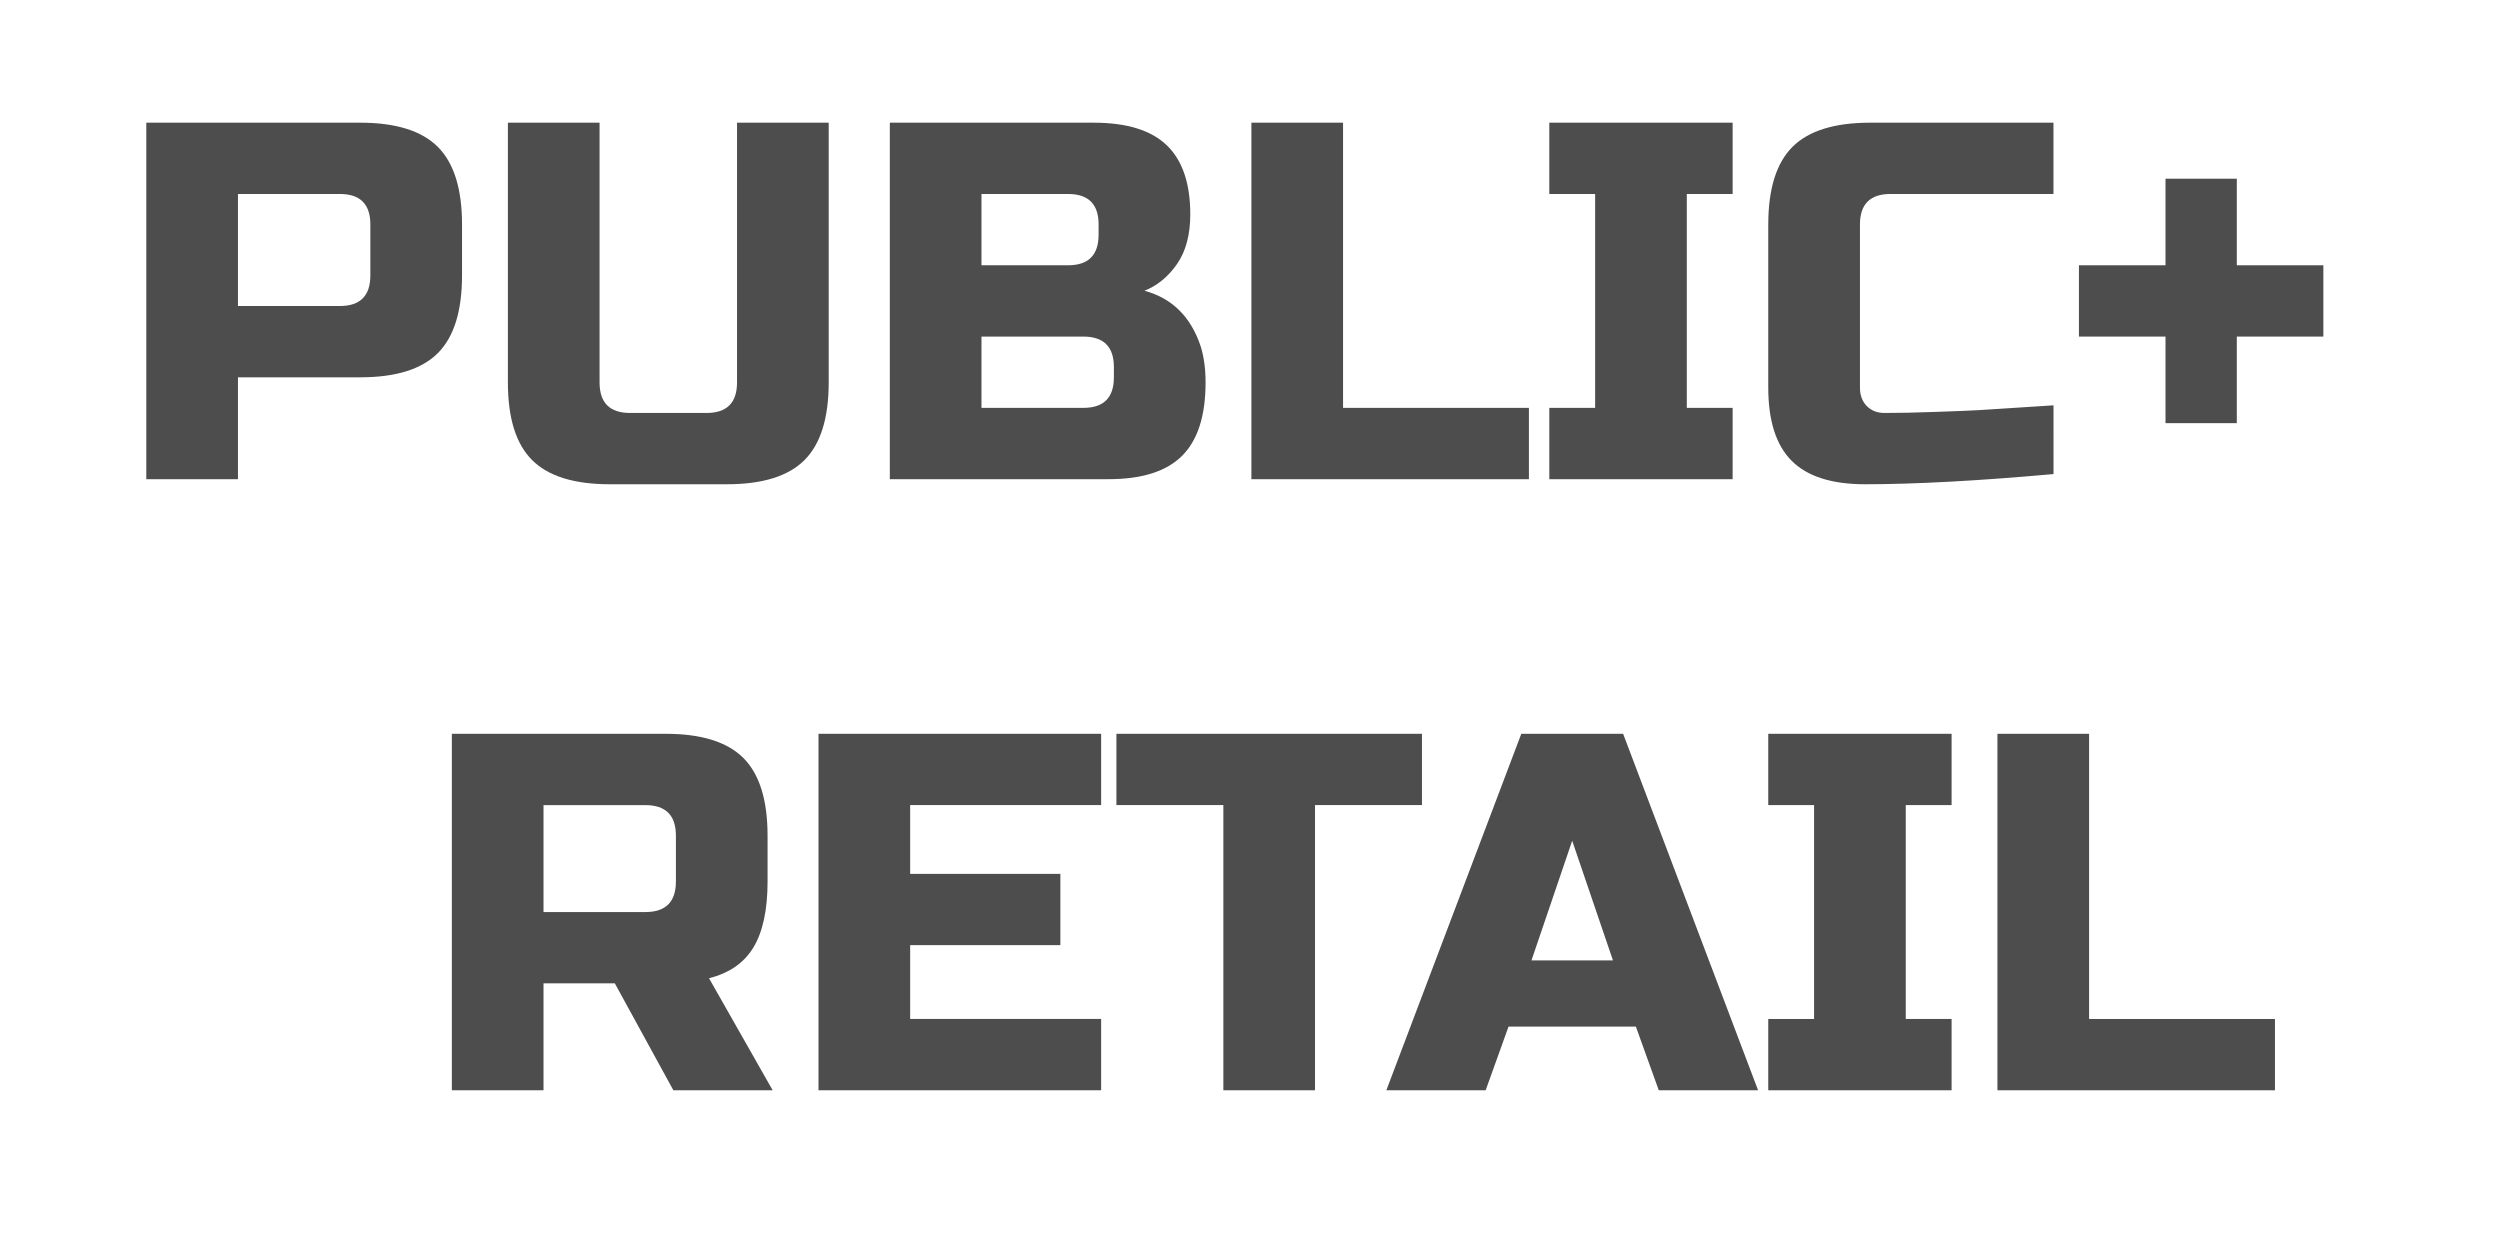<?xml version="1.0" encoding="utf-8"?>
<!-- Generator: Adobe Illustrator 16.0.0, SVG Export Plug-In . SVG Version: 6.00 Build 0)  -->
<!DOCTYPE svg PUBLIC "-//W3C//DTD SVG 1.1//EN" "http://www.w3.org/Graphics/SVG/1.1/DTD/svg11.dtd">
<svg version="1.1" id="레이어_1" xmlns="http://www.w3.org/2000/svg" xmlns:xlink="http://www.w3.org/1999/xlink" x="0px"
	 y="0px" width="108px" height="54px" viewBox="0 0 108 54" enable-background="new 0 0 108 54" xml:space="preserve">
<path fill="#4D4D4D" d="M6.32,5.3h9.239c1.54,0,2.658,0.349,3.355,1.045C19.611,7.042,19.96,8.16,19.96,9.7v2.2
	c0,1.54-0.349,2.658-1.045,3.355C18.218,15.952,17.1,16.3,15.56,16.3H10.28v4.4H6.32V5.3z M16,9.7c0-0.88-0.44-1.32-1.32-1.32H10.28
	v4.84h4.399c0.88,0,1.32-0.44,1.32-1.32V9.7z"/>
<path fill="#4D4D4D" d="M31.84,5.3h3.96v11.22c0,1.54-0.349,2.659-1.045,3.355c-0.696,0.697-1.814,1.045-3.354,1.045H26.34
	c-1.54,0-2.658-0.349-3.354-1.045c-0.697-0.696-1.045-1.815-1.045-3.355V5.3h3.96v11.22c0,0.88,0.439,1.32,1.319,1.32h3.301
	c0.88,0,1.319-0.44,1.319-1.32V5.3z"/>
<path fill="#4D4D4D" d="M38.44,5.3h8.8c1.438,0,2.493,0.327,3.168,0.979c0.675,0.653,1.012,1.646,1.012,2.981
	c0,0.88-0.19,1.595-0.572,2.145c-0.381,0.55-0.851,0.935-1.407,1.155c1.188,0.323,1.994,1.115,2.42,2.376
	c0.146,0.455,0.22,0.983,0.22,1.584c0,1.438-0.338,2.494-1.012,3.168C50.394,20.363,49.337,20.7,47.9,20.7h-9.46V5.3z M47.46,9.7
	c0-0.88-0.439-1.32-1.32-1.32H42.4v3.08h3.739c0.881,0,1.32-0.44,1.32-1.32V9.7z M48.12,15.86c0-0.88-0.44-1.32-1.32-1.32H42.4v3.08
	H46.8c0.88,0,1.32-0.44,1.32-1.32V15.86z"/>
<path fill="#4D4D4D" d="M58.02,17.62h8.029v3.08H54.06V5.3h3.96V17.62z"/>
<path fill="#4D4D4D" d="M74.85,20.7h-7.92v-3.08h1.979V8.38H66.93V5.3h7.92v3.08h-1.98v9.24h1.98V20.7z"/>
<path fill="#4D4D4D" d="M88.71,20.48c-3.271,0.293-5.984,0.44-8.141,0.44c-1.438,0-2.493-0.337-3.168-1.012
	c-0.675-0.674-1.012-1.73-1.012-3.168V9.7c0-1.54,0.349-2.658,1.045-3.355C78.131,5.649,79.25,5.3,80.79,5.3h7.92v3.08h-7.04
	c-0.88,0-1.32,0.44-1.32,1.32v7.04c0,0.337,0.1,0.605,0.297,0.803c0.198,0.198,0.451,0.297,0.76,0.297
	c0.308,0,0.645-0.003,1.012-0.011c0.366-0.007,0.748-0.018,1.144-0.033c0.396-0.015,0.796-0.029,1.199-0.044
	c0.403-0.014,0.924-0.044,1.563-0.088c0.638-0.044,1.433-0.095,2.387-0.154V20.48z"/>
<path fill="#4D4D4D" d="M96.63,11.46h3.739v3.08H96.63v3.74h-3.08v-3.74h-3.74v-3.08h3.74V7.72h3.08V11.46z"/>
<path fill="#4D4D4D" d="M19.52,31.7h9.239c1.54,0,2.658,0.349,3.355,1.045c0.696,0.696,1.045,1.815,1.045,3.354v1.98
	c0,1.218-0.202,2.164-0.604,2.838c-0.404,0.675-1.046,1.122-1.926,1.342l2.75,4.84h-4.29L26.56,42.48h-3.08V47.1h-3.96V31.7z
	 M29.199,36.1c0-0.879-0.44-1.319-1.32-1.319h-4.399v4.62h4.399c0.88,0,1.32-0.44,1.32-1.32V36.1z"/>
<path fill="#4D4D4D" d="M47.569,47.1h-12.21V31.7h12.21v3.08h-8.25v2.97h6.489v3.08h-6.489v3.189h8.25V47.1z"/>
<path fill="#4D4D4D" d="M56.809,47.1h-3.96V34.78h-4.62V31.7h13.2v3.08h-4.62V47.1z"/>
<path fill="#4D4D4D" d="M64.18,47.1h-4.29L65.72,31.7h4.399l5.83,15.399h-4.29l-0.99-2.75h-5.5L64.18,47.1z M66.159,41.49h3.521
	l-1.761-5.17L66.159,41.49z"/>
<path fill="#4D4D4D" d="M84.309,47.1h-7.92v-3.08h1.979V34.78h-1.979V31.7h7.92v3.08h-1.98v9.239h1.98V47.1z"/>
<path fill="#4D4D4D" d="M90.249,44.02h8.029v3.08H86.289V31.7h3.96V44.02z"/>
</svg>
